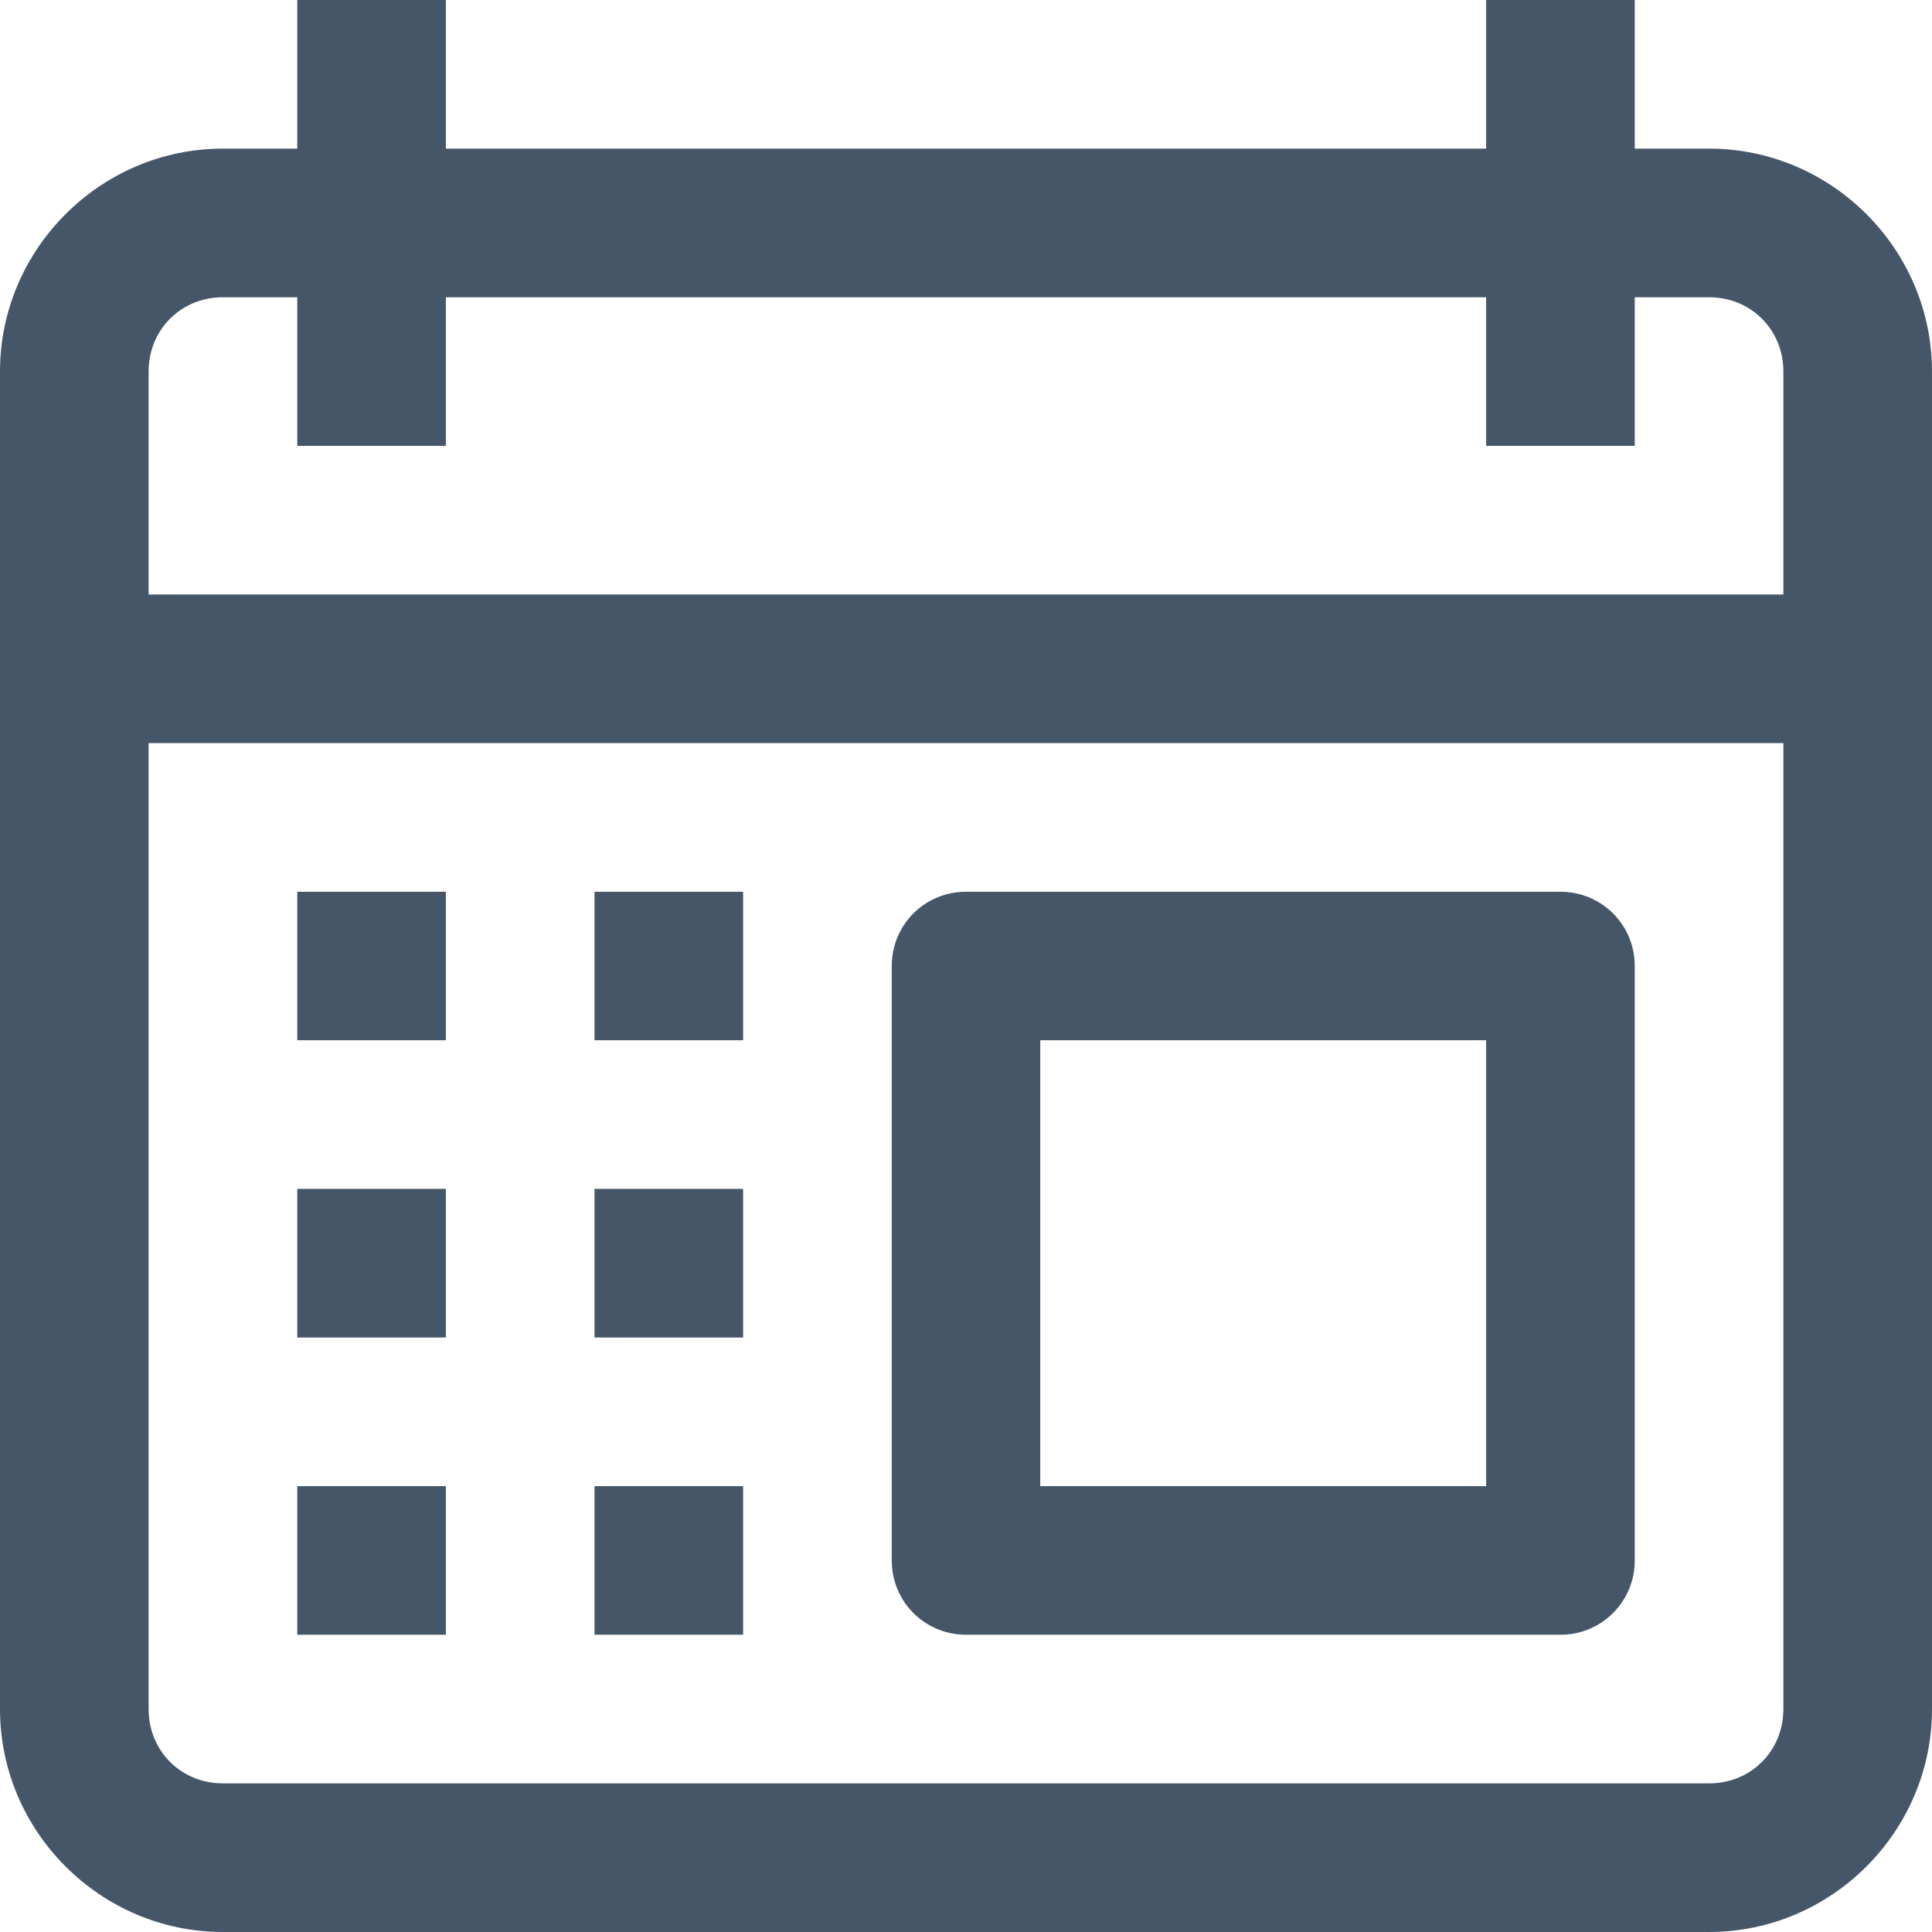<svg width="14" height="14" viewBox="0 0 14 14" fill="none" xmlns="http://www.w3.org/2000/svg">
<path d="M2.154 0V1.077H1.615C0.728 1.077 0 1.805 0 2.692V12.385C0 13.272 0.728 14 1.615 14H12.385C13.272 14 14 13.272 14 12.385V2.692C14 1.805 13.272 1.077 12.385 1.077H11.846V0H10.769V1.077H3.231V0H2.154ZM1.615 2.154H2.154V3.231H3.231V2.154H10.769V3.231H11.846V2.154H12.385C12.688 2.154 12.923 2.389 12.923 2.692V4.308H1.077V2.692C1.077 2.389 1.312 2.154 1.615 2.154ZM1.077 5.385H12.923V12.385C12.923 12.688 12.688 12.923 12.385 12.923H1.615C1.312 12.923 1.077 12.688 1.077 12.385V5.385ZM2.154 6.462V7.538H3.231V6.462H2.154ZM4.308 6.462V7.538H5.385V6.462H4.308ZM7 6.462C6.701 6.462 6.462 6.701 6.462 7V11.308C6.462 11.606 6.701 11.846 7 11.846H11.308C11.606 11.846 11.846 11.606 11.846 11.308V7C11.846 6.701 11.606 6.462 11.308 6.462H7ZM7.538 7.538H10.769V10.769H7.538V7.538ZM2.154 8.615V9.692H3.231V8.615H2.154ZM4.308 8.615V9.692H5.385V8.615H4.308ZM2.154 10.769V11.846H3.231V10.769H2.154ZM4.308 10.769V11.846H5.385V10.769H4.308Z" fill="#465669"/>
</svg>
